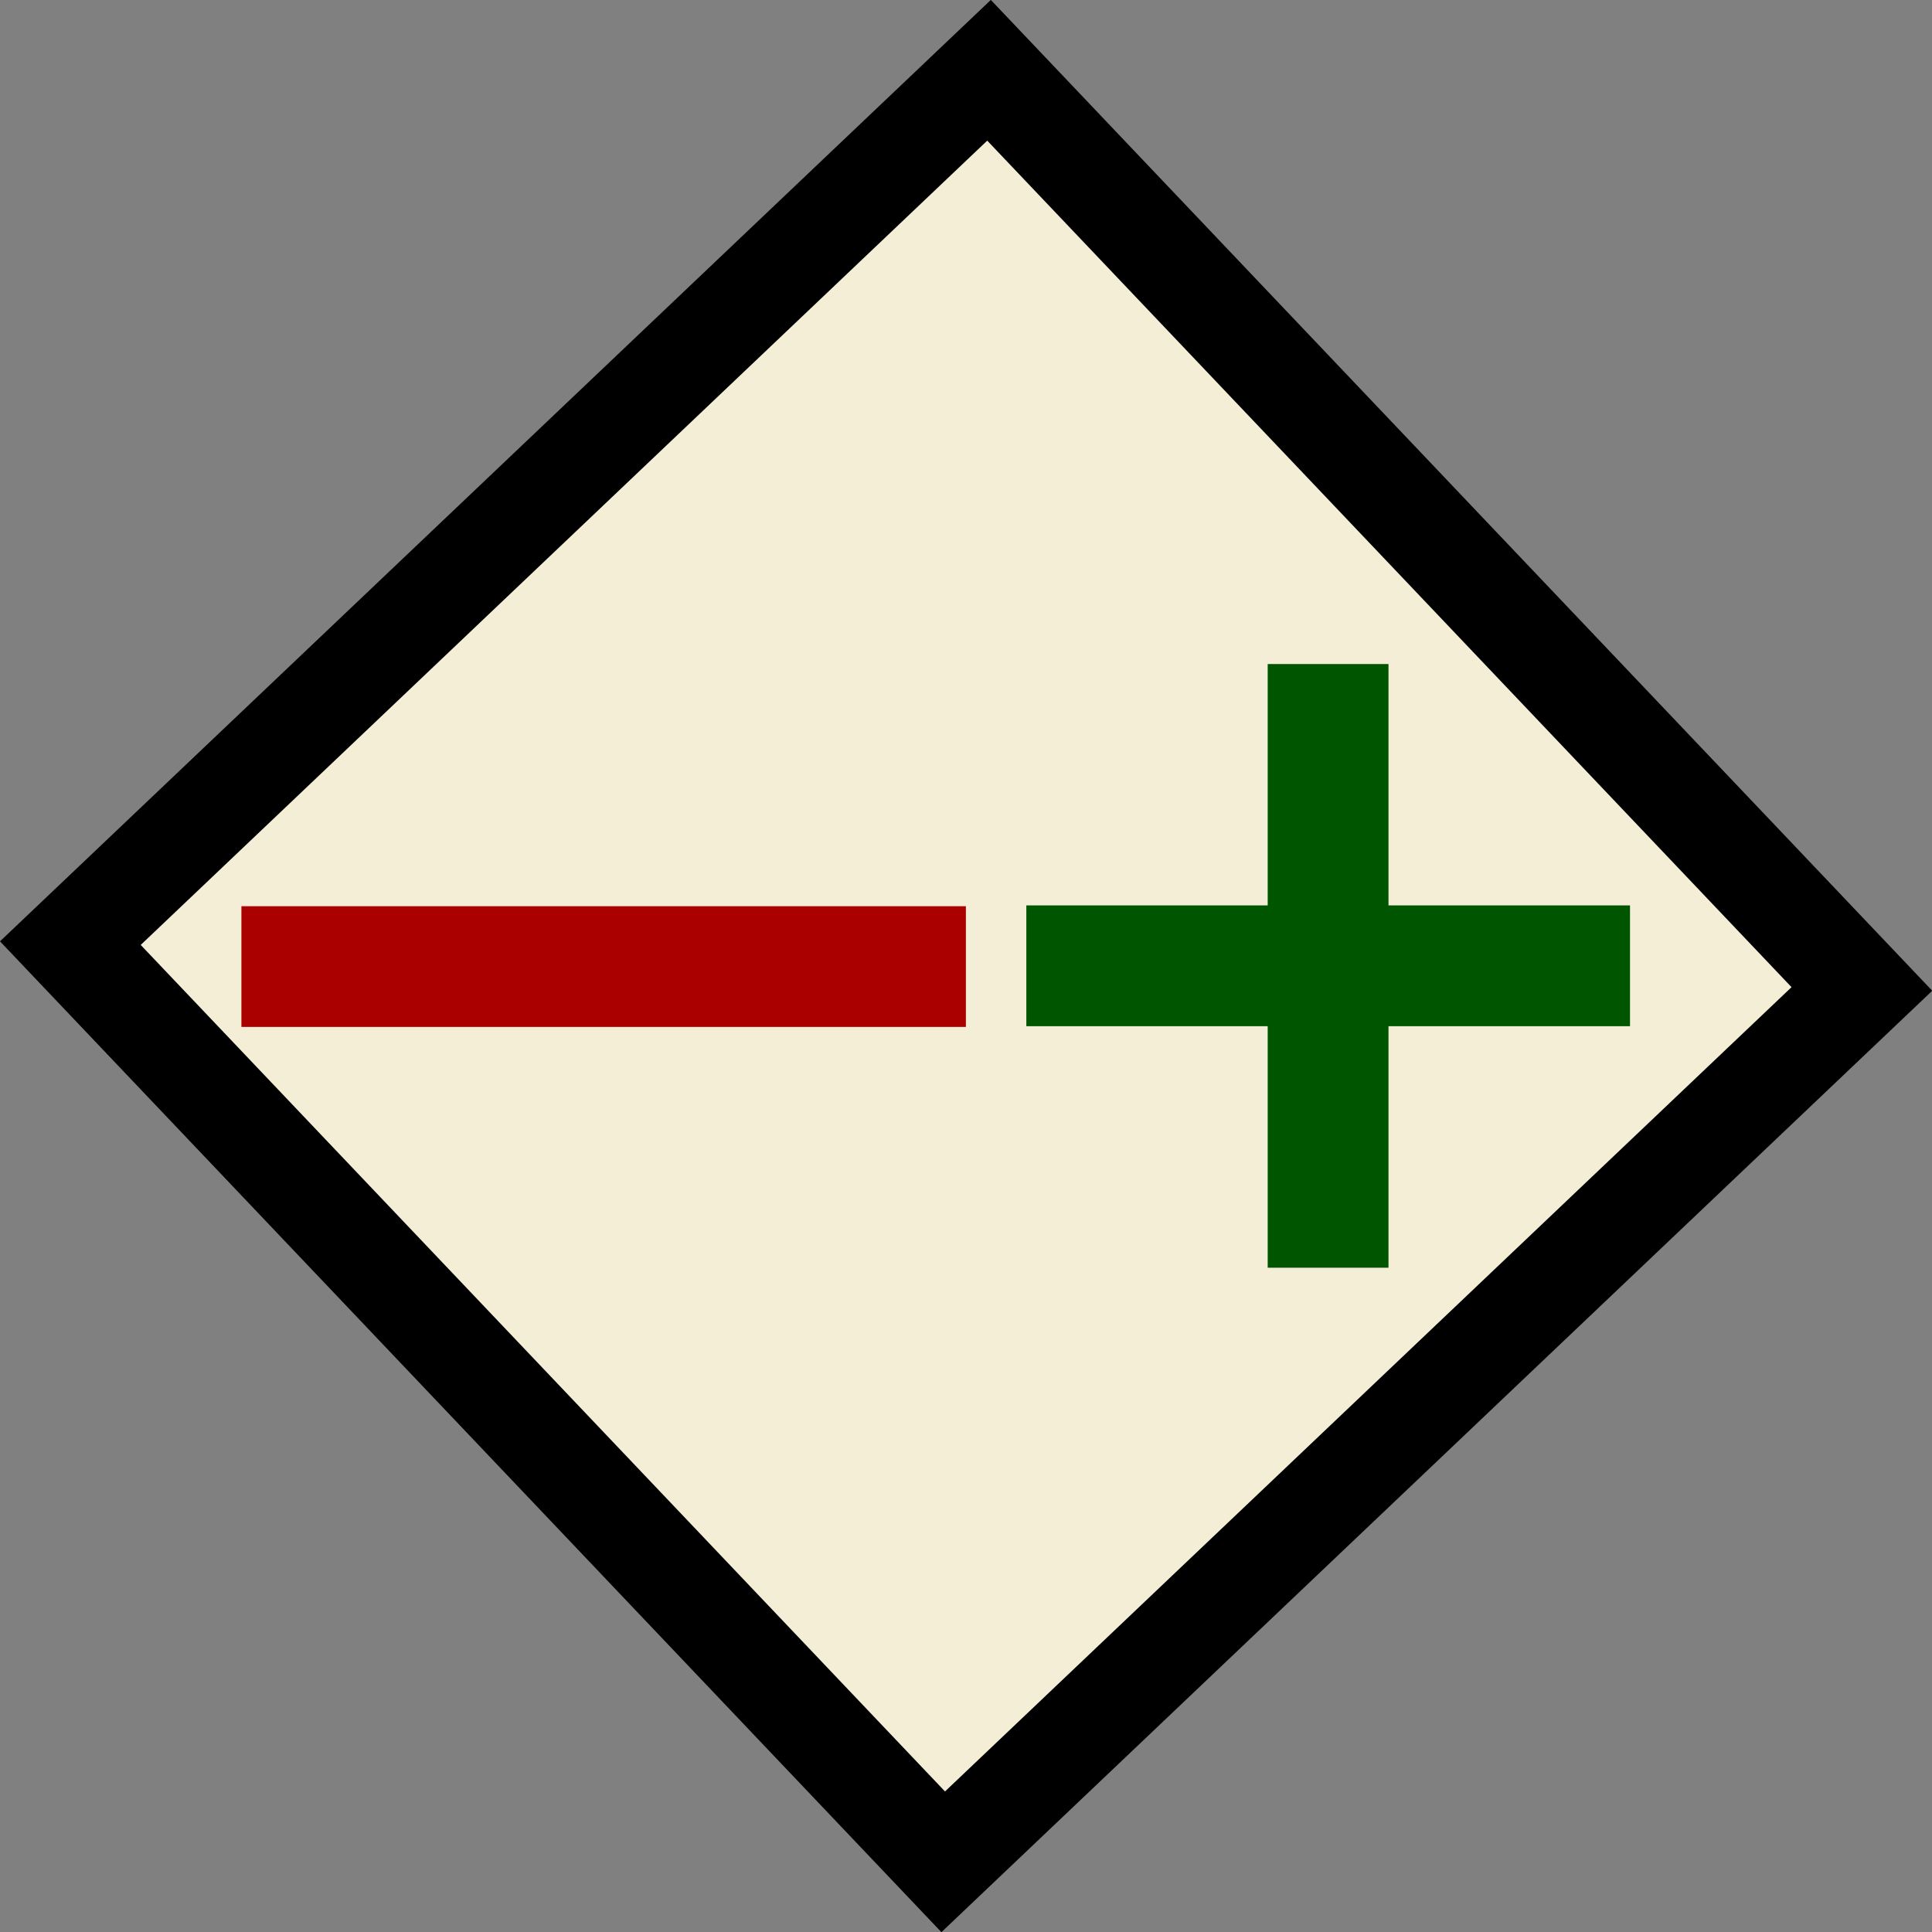 <?xml version="1.0" encoding="UTF-8" standalone="no"?>
<svg
   xmlns:dc="http://purl.org/dc/elements/1.1/"
   xmlns:cc="http://creativecommons.org/ns#"
   xmlns:rdf="http://www.w3.org/1999/02/22-rdf-syntax-ns#"
   xmlns:svg="http://www.w3.org/2000/svg"
   xmlns="http://www.w3.org/2000/svg"
   xmlns:sodipodi="http://sodipodi.sourceforge.net/DTD/sodipodi-0.dtd"
   xmlns:inkscape="http://www.inkscape.org/namespaces/inkscape"
   width="32"
   height="32"
   version="1.1"
   viewBox="0 0 8.467 8.467"
   id="svg1250"
   sodipodi:docname="plusminus.svg"
   inkscape:version="1.0.2 (e86c870879, 2021-01-15)">
  <rect x="0" y="0" width="8.467" height="8.467" fill="#808080" stroke="none"/>
  <defs
     id="defs1254" />
  <sodipodi:namedview
     pagecolor="#ffffff"
     bordercolor="#666666"
     borderopacity="1"
     objecttolerance="10"
     gridtolerance="10"
     guidetolerance="10"
     inkscape:pageopacity="0"
     inkscape:pageshadow="2"
     inkscape:window-width="1168"
     inkscape:window-height="677"
     id="namedview1252"
     showgrid="false"
     inkscape:zoom="1"
     inkscape:cx="16"
     inkscape:cy="16"
     inkscape:window-x="563"
     inkscape:window-y="267"
     inkscape:window-maximized="0"
     inkscape:current-layer="svg1250" />
  <g
     id="g1248"
     style="fill:#f4eed7;fill-opacity:1">
    <path
       transform="matrix(1.646 0 0 1.646 -1.685 -.171)"
       d="m3.535 5.061-2.324-2.446 2.446-2.324 2.324 2.446z"
       fill="#fff6d5"
       stroke="#000"
       stroke-width=".265"
       id="path1238"
       style="fill:#f4eed7;fill-opacity:1" />
    <g
       transform="matrix(.625 0 0 .625 -.664 3.272)"
       fill="none"
       stroke="#050"
       stroke-width=".847"
       id="g1244"
       style="fill:#f4eed7;fill-opacity:1">
      <path
         d="m10.375-0.579v4.233"
         id="path1240"
         style="fill:#f4eed7;fill-opacity:1" />
      <path
         d="m12.492 1.537h-4.233"
         id="path1242"
         style="fill:#f4eed7;fill-opacity:1" />
    </g>
    <path
       d="m4.233 4.236h-3.175"
       fill="#500"
       stroke="#a00"
       stroke-width=".529"
       id="path1246"
       style="fill:#f4eed7;fill-opacity:1" />
  </g>
</svg>
